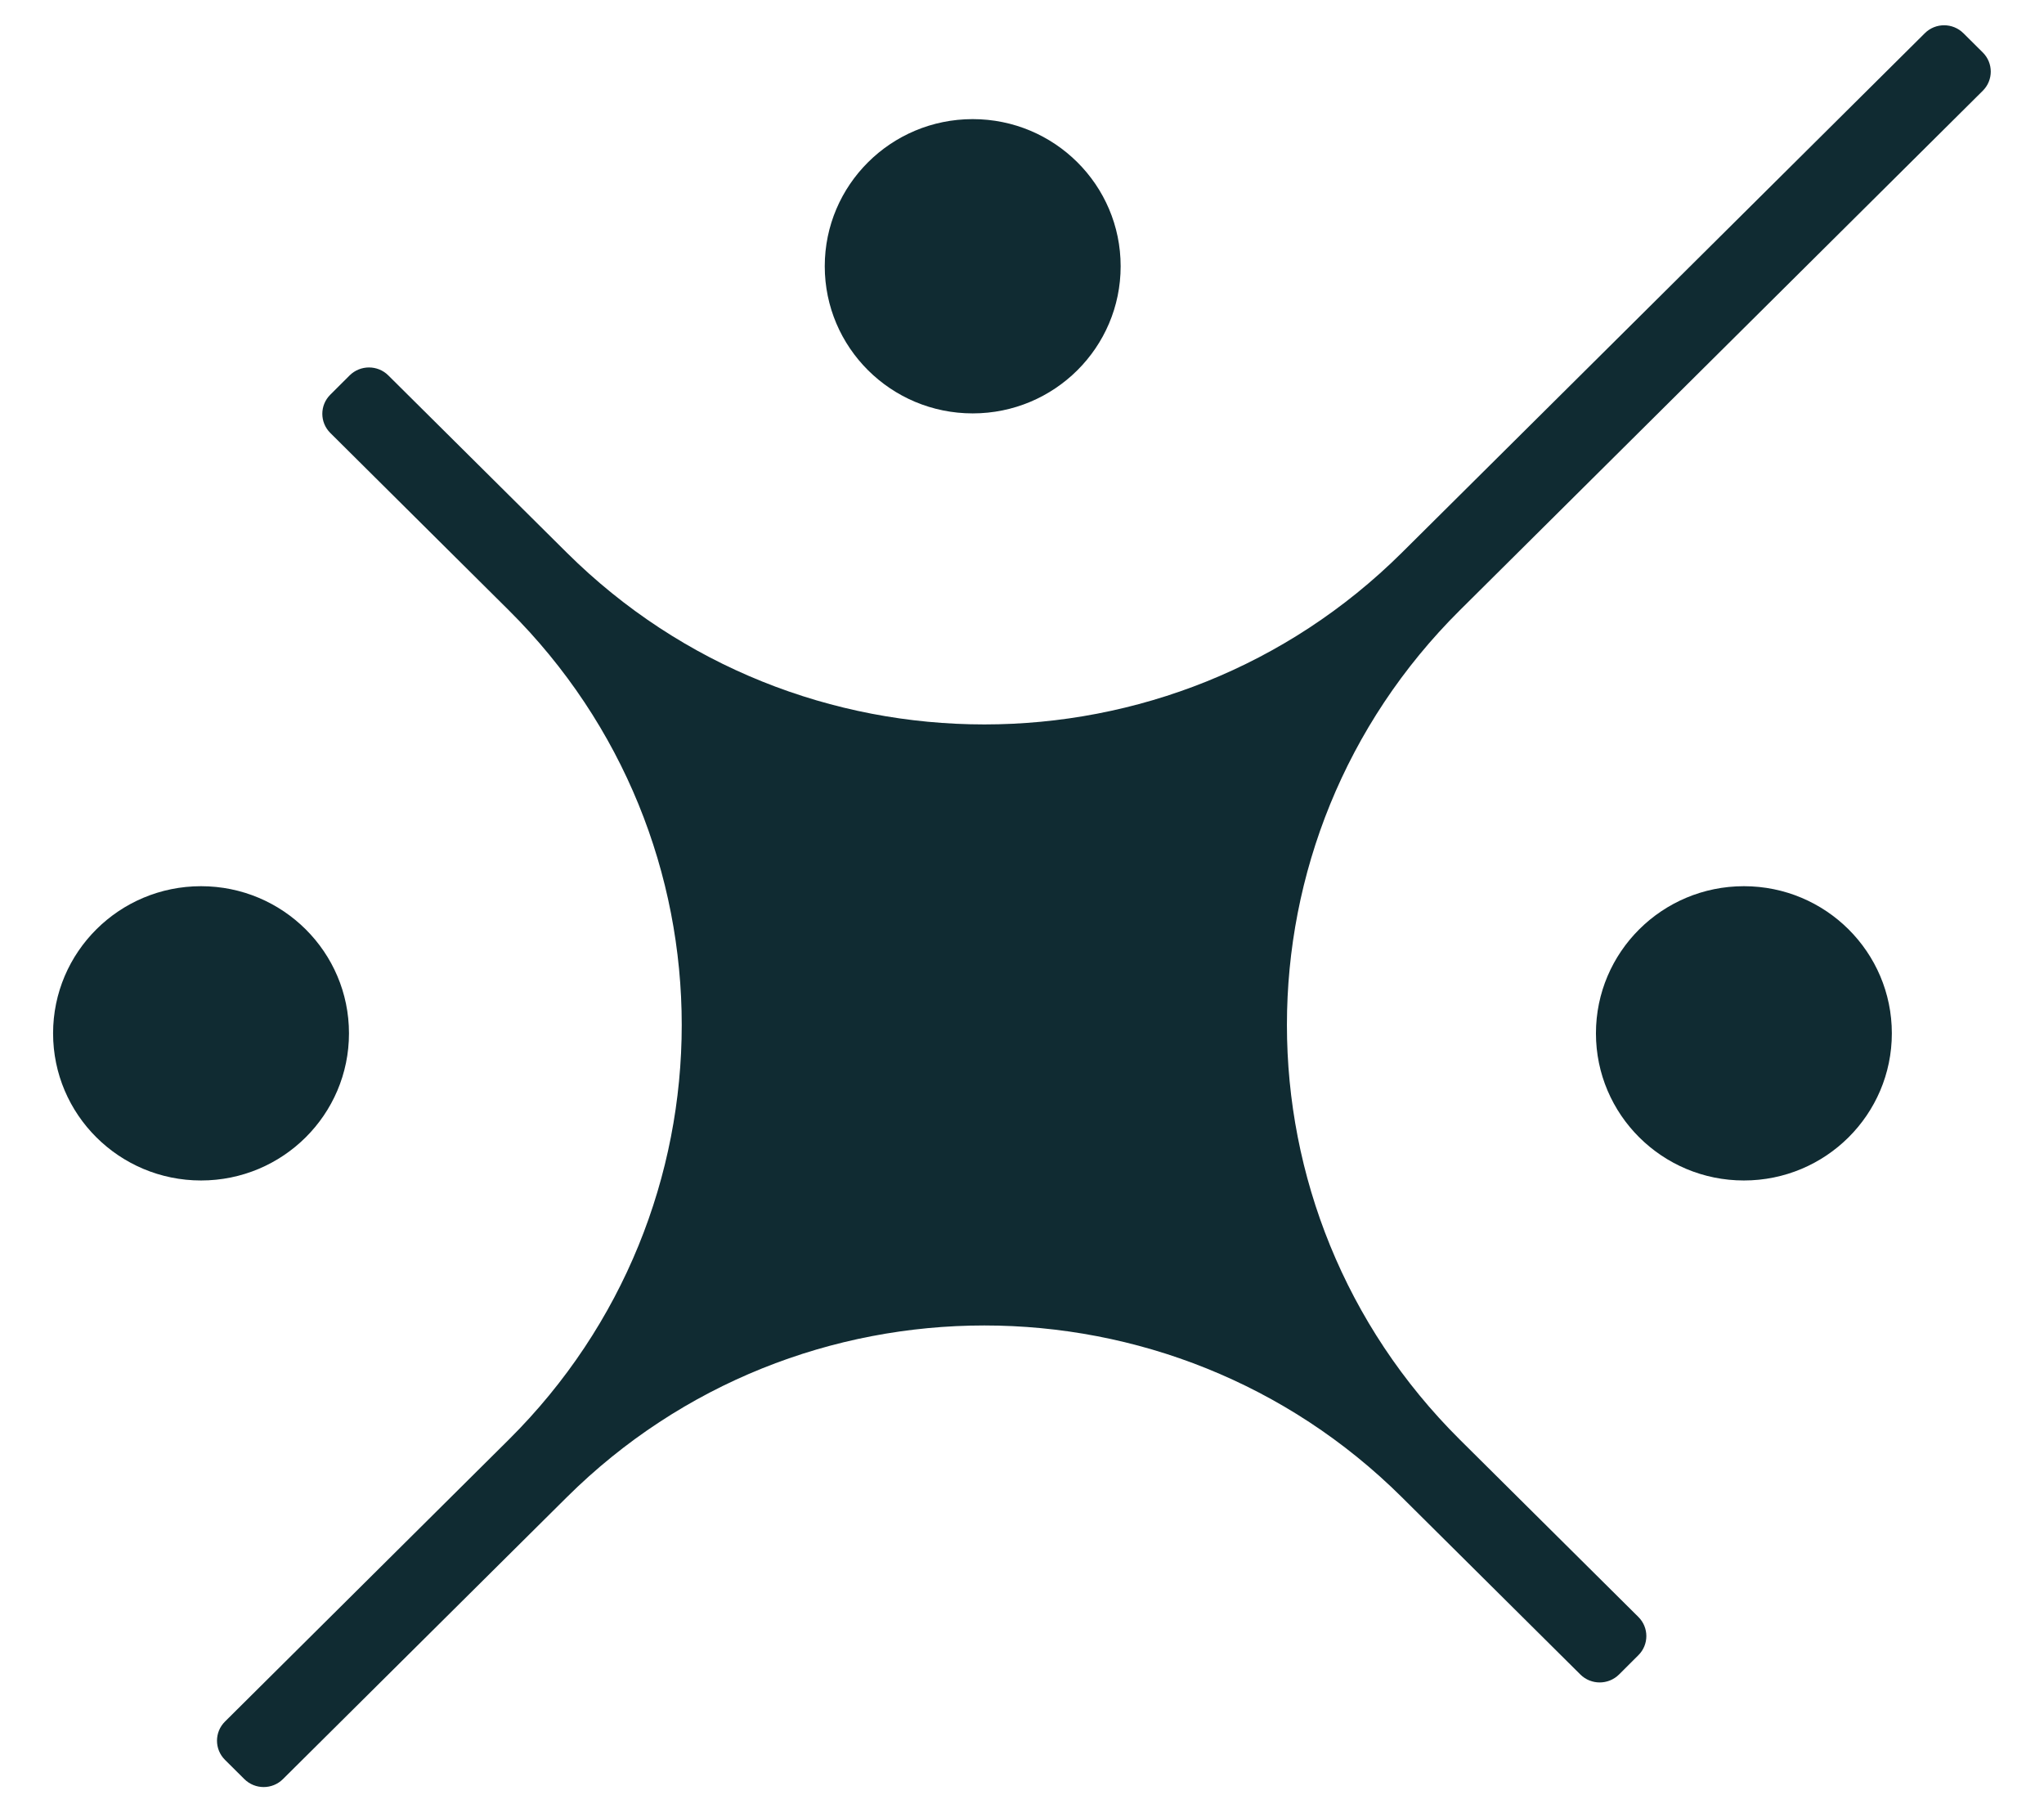 <svg width="34" height="30" viewBox="0 0 34 30" fill="none" xmlns="http://www.w3.org/2000/svg">
<ellipse cx="16.18" cy="4.428" rx="2.461" ry="2.447" fill="#102B32"/>
<ellipse cx="3.344" cy="17.185" rx="2.461" ry="2.447" fill="#102B32"/>
<ellipse cx="29.008" cy="17.185" rx="2.461" ry="2.447" fill="#102B32"/>
<path d="M9.428 24.9C13.264 21.091 19.483 21.091 23.319 24.9L26.288 27.848C26.465 28.024 26.753 28.024 26.931 27.848L27.252 27.528C27.43 27.352 27.43 27.066 27.252 26.89L24.283 23.942C20.448 20.133 20.448 13.958 24.283 10.149L32.981 1.51C33.159 1.334 33.159 1.048 32.981 0.872L32.66 0.553C32.482 0.376 32.194 0.376 32.017 0.553L23.319 9.191C19.483 13 13.264 13 9.428 9.191L6.459 6.243C6.282 6.067 5.994 6.067 5.816 6.243L5.495 6.563C5.317 6.739 5.317 7.025 5.495 7.201L8.463 10.149C12.299 13.958 12.299 20.133 8.463 23.942L3.743 28.63C3.565 28.806 3.565 29.092 3.743 29.268L4.064 29.587C4.242 29.764 4.53 29.764 4.707 29.587L9.428 24.9Z" fill="#102B32"/>
</svg>
